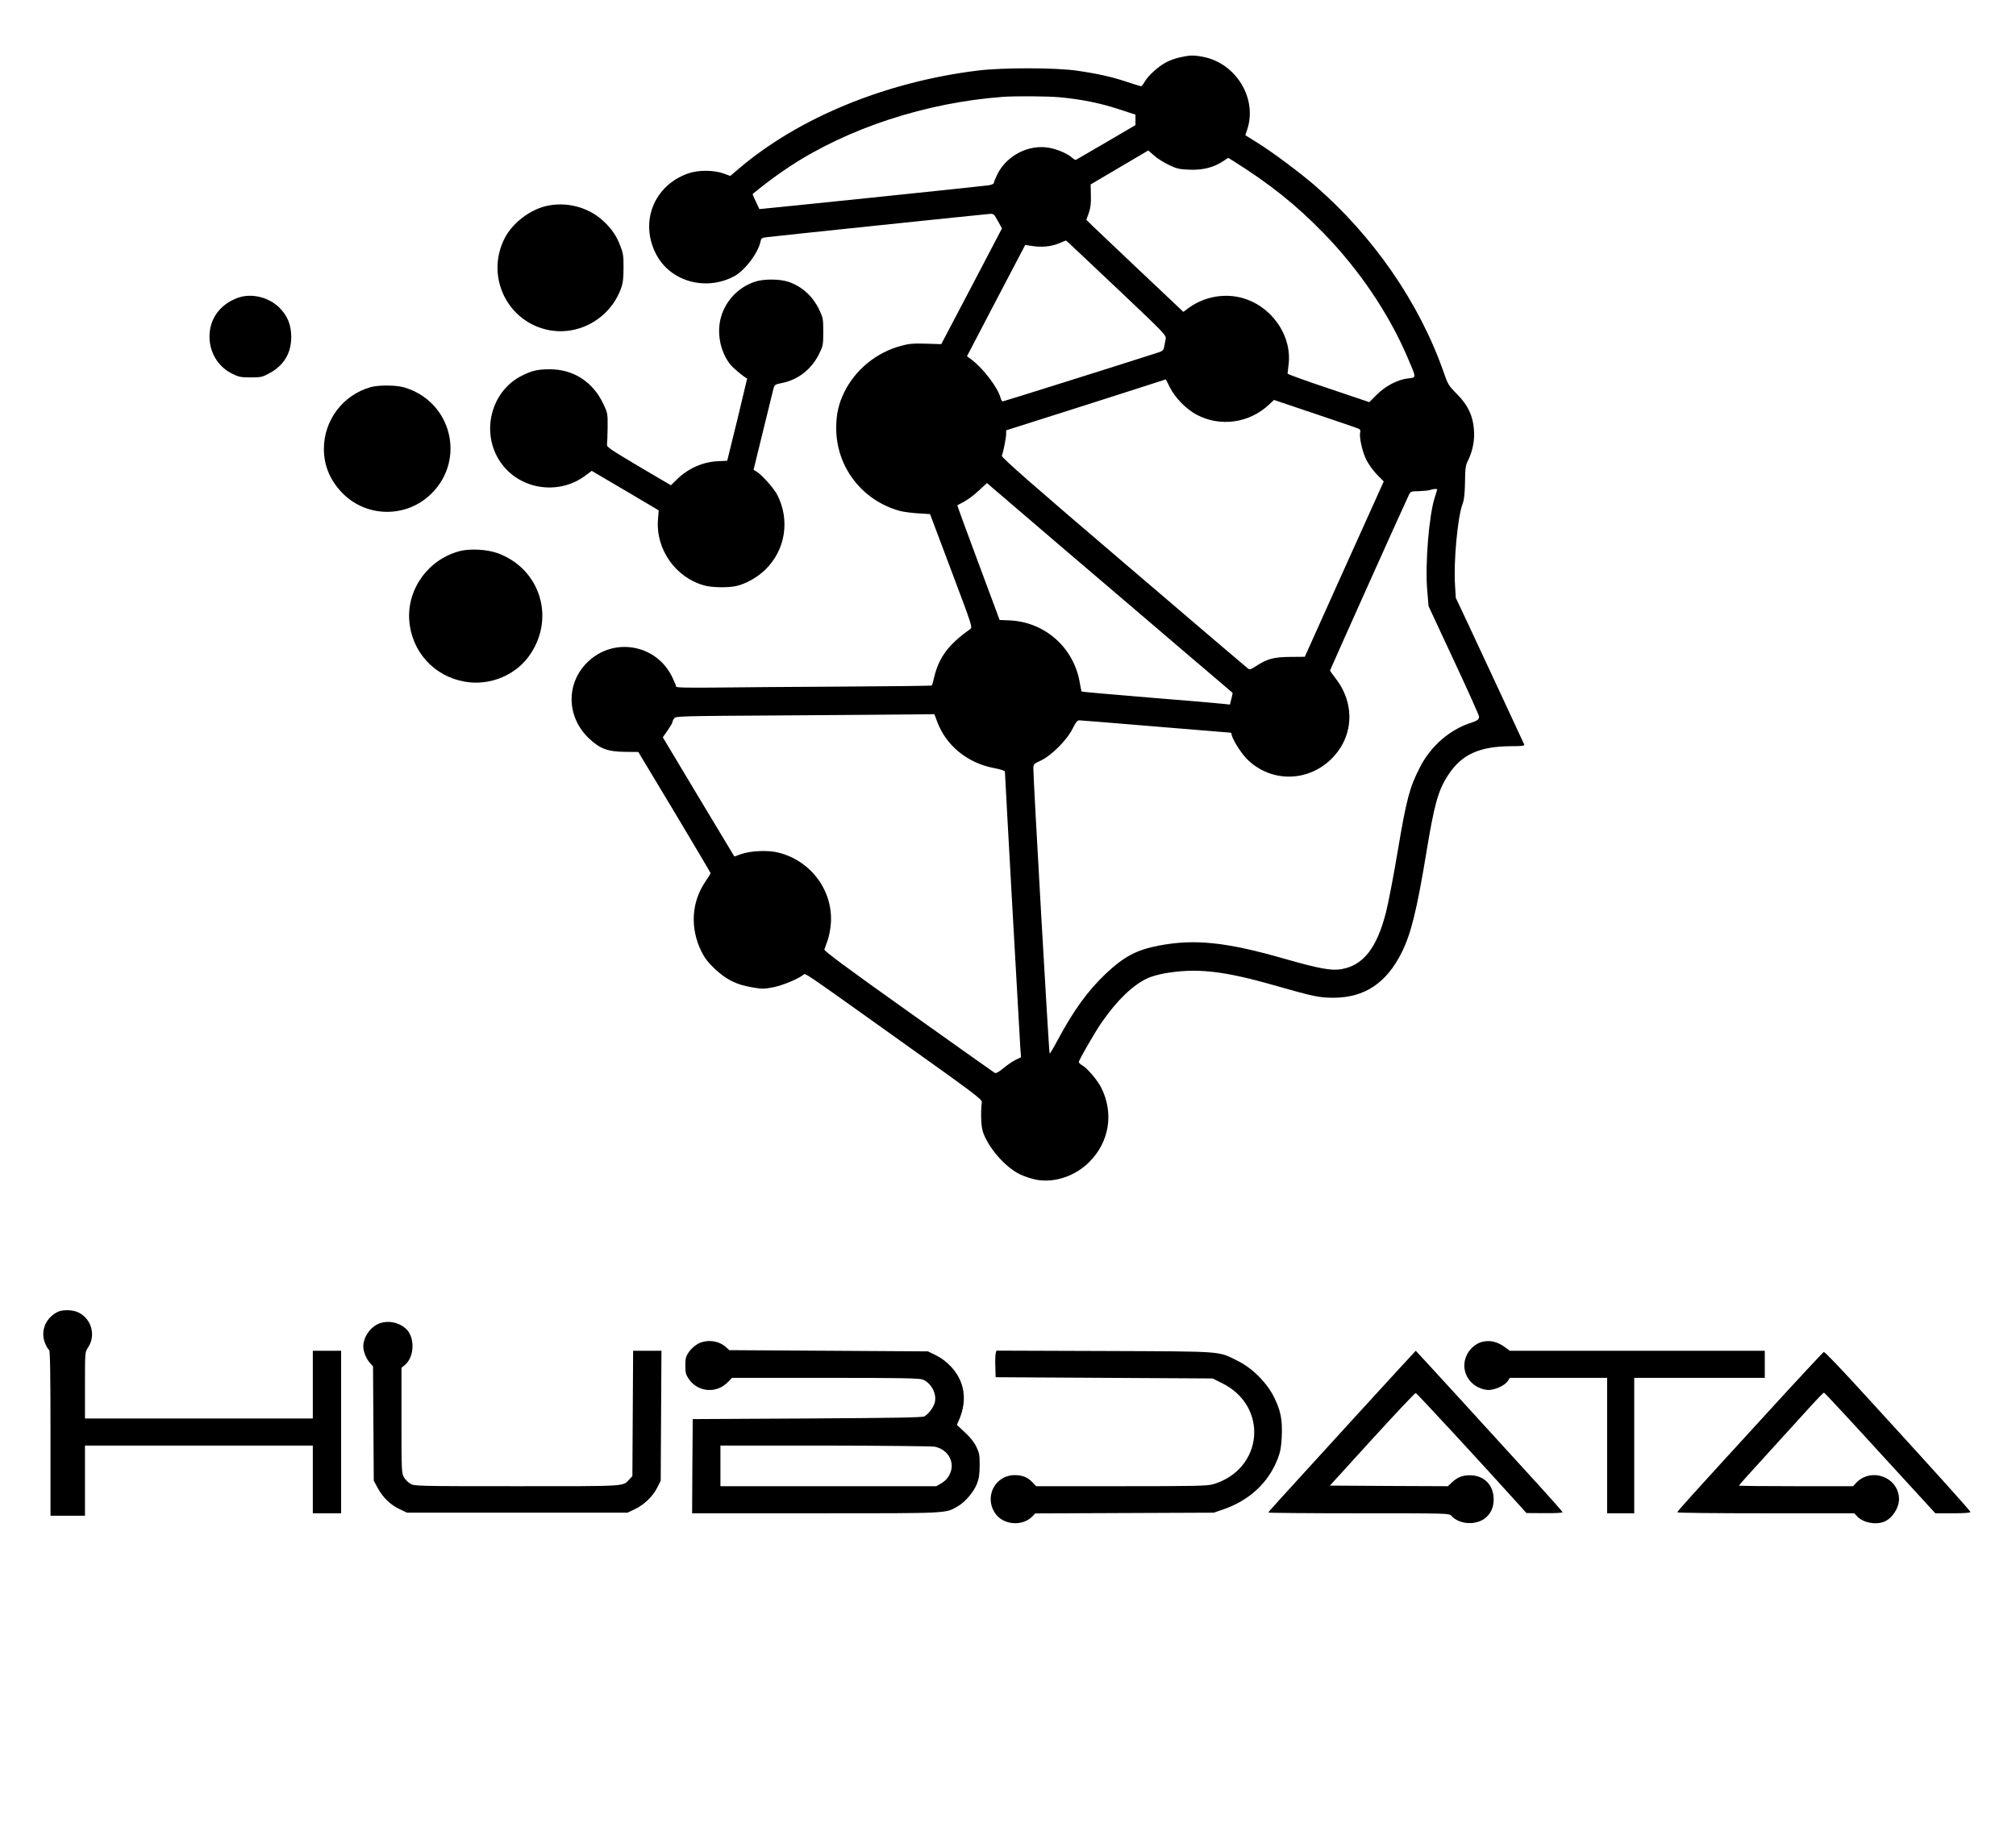 <?xml version="1.0" standalone="no"?>
<!DOCTYPE svg PUBLIC "-//W3C//DTD SVG 20010904//EN"
 "http://www.w3.org/TR/2001/REC-SVG-20010904/DTD/svg10.dtd">
<svg version="1.0" xmlns="http://www.w3.org/2000/svg"
 width="1637pt" height="1484pt" viewBox="0 0 1637 1484"
 preserveAspectRatio="xMidYMid meet">

<g transform="translate(0,1484) scale(0.1,-0.1)"
fill="#000000" stroke="none">
<path d="M9584 14375 c-34 -7 -84 -25 -111 -39 -62 -31 -153 -112 -178 -160
-11 -20 -24 -36 -30 -36 -6 0 -57 16 -114 35 -120 40 -238 67 -406 91 -170 25
-603 26 -805 1 -748 -92 -1456 -383 -1942 -798 l-68 -58 -57 21 c-80 28 -207
28 -287 -1 -275 -98 -393 -391 -260 -652 112 -222 398 -306 631 -185 88 45
197 187 218 283 6 29 10 32 53 37 60 8 1766 186 1810 189 30 2 34 -2 65 -58
l33 -60 -246 -470 -247 -470 -125 4 c-104 3 -137 0 -203 -18 -201 -55 -369
-193 -459 -375 -46 -93 -66 -180 -66 -292 0 -317 211 -591 520 -674 25 -7 89
-15 143 -19 l99 -6 173 -460 c172 -457 173 -460 152 -475 -176 -124 -254 -230
-292 -392 -7 -33 -16 -62 -19 -65 -3 -3 -335 -7 -738 -9 -403 -2 -869 -6
-1035 -8 -218 -2 -303 0 -303 8 0 6 -13 39 -30 74 -128 271 -480 333 -693 121
-174 -174 -166 -445 17 -617 90 -84 149 -106 290 -108 l109 -1 294 -489 c161
-269 293 -492 293 -495 0 -4 -20 -36 -45 -73 -111 -166 -122 -375 -30 -562 26
-53 54 -90 109 -142 92 -87 175 -129 301 -150 84 -15 99 -14 174 0 74 15 194
64 243 100 21 15 -42 58 803 -545 581 -414 650 -465 647 -487 -10 -94 -6 -199
11 -247 45 -128 182 -284 299 -340 37 -18 99 -38 138 -45 146 -25 311 31 425
145 164 164 201 398 96 606 -33 63 -114 158 -155 180 -14 8 -26 20 -26 26 0
16 134 248 188 325 124 178 249 298 367 354 28 14 89 31 135 40 261 46 476 24
893 -95 327 -93 368 -102 487 -102 250 1 428 119 552 368 74 147 123 344 198
799 67 408 97 516 180 643 110 167 253 232 514 233 82 0 107 3 103 13 -8 19
-349 751 -457 982 l-99 210 -6 100 c-13 193 21 560 62 665 12 33 17 80 19 175
1 109 5 137 22 170 33 65 52 144 52 214 -1 137 -42 234 -143 334 -63 64 -70
75 -103 170 -196 564 -571 1108 -1049 1522 -122 105 -344 271 -465 346 l-98
61 13 39 c90 254 -87 548 -359 598 -74 14 -105 13 -182 -4z m-979 -325 c174
-16 328 -47 477 -96 l138 -45 0 -43 0 -42 -237 -139 c-131 -76 -242 -140 -246
-143 -5 -2 -18 5 -30 16 -37 34 -121 70 -189 82 -165 29 -342 -62 -418 -213
-16 -33 -30 -66 -30 -73 0 -7 -18 -15 -42 -19 -82 -11 -1861 -195 -1862 -193
-1 2 -14 29 -29 62 -15 32 -27 59 -25 61 110 90 199 156 304 225 472 310 1105
517 1724 563 106 8 363 6 465 -3z m885 -549 c65 -31 86 -36 167 -39 107 -5
198 18 272 67 l44 29 41 -25 c297 -186 513 -359 737 -590 283 -291 522 -643
674 -996 79 -182 78 -173 9 -180 -83 -9 -186 -62 -257 -135 l-58 -58 -332 112
c-183 61 -332 115 -332 120 1 5 4 36 8 69 32 244 -145 491 -395 550 -145 34
-305 -1 -426 -93 l-33 -25 -42 40 c-23 22 -177 167 -342 323 -165 156 -323
306 -352 334 l-52 51 20 55 c14 41 19 77 17 144 l-2 88 234 138 234 138 46
-40 c25 -23 79 -57 120 -77z m-402 -1020 c374 -354 384 -365 377 -395 -3 -17
-9 -45 -12 -63 -5 -28 -12 -34 -52 -47 -307 -99 -1252 -396 -1259 -396 -5 0
-13 12 -17 28 -20 81 -144 244 -237 312 l-36 27 236 452 237 452 50 -8 c81
-13 159 -6 222 20 l58 24 25 -21 c13 -12 197 -185 408 -385z m412 -788 c42
-84 132 -176 217 -221 191 -101 424 -69 584 79 l44 41 335 -113 c184 -62 343
-116 353 -121 12 -6 16 -16 12 -28 -10 -32 15 -153 47 -219 18 -37 54 -89 87
-123 l57 -58 -321 -712 -320 -712 -120 -1 c-132 -1 -187 -16 -278 -76 -40 -26
-49 -29 -65 -17 -10 7 -465 395 -1011 862 -764 652 -991 852 -986 865 12 29
35 145 35 176 l0 30 648 206 c356 114 648 207 648 208 1 0 16 -29 34 -66z
m130 -2157 c206 -176 376 -321 378 -322 2 -1 -2 -23 -9 -49 l-12 -47 -56 6
c-31 4 -301 27 -600 51 -299 25 -546 46 -548 49 -2 2 -8 31 -14 65 -46 291
-286 503 -578 513 l-74 3 -173 465 c-95 255 -172 465 -171 466 1 0 26 14 56
30 30 16 83 56 119 90 l66 61 620 -531 c342 -291 790 -674 996 -850z m2040
1329 c0 -3 -9 -31 -19 -63 -47 -141 -80 -540 -62 -755 l11 -130 205 -440 c113
-241 205 -447 205 -457 0 -23 -15 -34 -65 -50 -174 -55 -330 -192 -417 -365
-83 -164 -107 -253 -179 -680 -33 -198 -76 -421 -95 -495 -74 -290 -184 -430
-362 -461 -81 -14 -180 4 -467 86 -471 135 -725 161 -1017 105 -178 -34 -281
-89 -426 -225 -149 -141 -264 -299 -397 -548 -31 -59 -60 -106 -62 -103 -6 5
-133 2235 -132 2311 0 39 1 41 62 69 86 41 212 167 257 259 25 51 38 67 54 67
11 0 289 -23 616 -50 327 -27 601 -50 608 -50 6 0 12 -5 12 -10 0 -32 72 -150
123 -202 188 -191 488 -194 683 -6 186 178 202 451 38 660 -24 31 -44 59 -44
63 0 5 596 1334 638 1421 15 33 17 34 81 35 36 1 77 5 91 9 30 10 60 12 60 5z
m-4061 -1883 c70 -194 245 -338 459 -379 58 -11 92 -22 92 -30 0 -28 120
-2173 125 -2243 l6 -76 -43 -21 c-24 -11 -69 -42 -100 -68 -39 -32 -61 -44
-71 -38 -7 4 -323 228 -701 497 -509 362 -686 494 -682 505 3 9 15 43 27 76
12 34 23 95 26 140 16 265 -163 505 -427 571 -82 21 -223 15 -301 -12 l-56
-20 -291 484 -290 484 39 56 c21 30 39 60 39 67 0 6 6 20 14 31 14 18 38 19
888 24 480 3 952 7 1049 8 l176 2 22 -58z"/>
<path d="M4432 13166 c-132 -32 -267 -136 -330 -253 -159 -298 0 -663 324
-747 255 -66 524 78 616 330 17 47 21 82 21 169 1 96 -3 119 -26 178 -33 86
-72 141 -141 205 -123 112 -301 157 -464 118z"/>
<path d="M6124 12550 c-131 -46 -231 -152 -269 -284 -37 -128 -7 -283 75 -386
23 -29 115 -106 137 -114 0 -1 -36 -151 -80 -335 l-82 -333 -65 -3 c-128 -4
-248 -56 -341 -146 l-51 -50 -262 154 c-235 140 -261 157 -257 178 2 13 4 76
5 139 1 113 0 116 -36 192 -85 178 -242 279 -434 279 -97 0 -146 -11 -228 -53
-250 -126 -334 -460 -175 -697 151 -226 472 -279 693 -113 l51 38 272 -160
272 -161 -6 -72 c-20 -244 143 -476 381 -539 60 -16 192 -18 256 -3 78 18 172
71 236 134 161 158 200 399 97 603 -27 54 -124 164 -171 193 l-23 14 76 310
c42 171 80 326 85 346 10 35 13 37 68 48 132 26 241 111 303 236 32 67 34 74
34 180 0 103 -2 114 -31 176 -53 112 -140 192 -251 230 -74 25 -207 25 -279
-1z"/>
<path d="M1933 12422 c-154 -55 -242 -185 -231 -341 9 -122 78 -225 187 -278
49 -24 68 -28 146 -28 83 0 95 2 153 34 118 64 177 163 177 296 -1 97 -30 170
-95 235 -87 87 -228 121 -337 82z"/>
<path d="M3010 11696 c-224 -63 -380 -268 -380 -501 0 -133 47 -249 142 -351
197 -210 529 -215 733 -11 280 280 159 749 -224 861 -65 19 -206 20 -271 2z"/>
<path d="M3736 10365 c-254 -65 -430 -304 -413 -560 17 -255 200 -457 450
-501 209 -37 426 56 538 230 197 302 68 690 -269 813 -85 31 -221 39 -306 18z"/>
<path d="M465 4184 c-100 -52 -140 -162 -96 -260 10 -23 24 -45 30 -48 8 -5
11 -199 11 -677 l0 -669 140 0 140 0 0 285 0 285 925 0 925 0 0 -275 0 -275
115 0 115 0 0 660 0 660 -115 0 -115 0 0 -275 0 -275 -925 0 -925 0 0 270 c0
269 0 269 24 305 66 97 31 232 -75 285 -47 24 -132 26 -174 4z"/>
<path d="M3089 4095 c-76 -24 -139 -111 -139 -190 0 -41 22 -96 50 -129 l29
-33 3 -464 3 -464 34 -63 c41 -75 103 -135 179 -170 l57 -27 895 0 895 0 57
27 c76 35 148 104 184 175 l29 58 3 528 3 527 -115 0 -115 0 -3 -509 -3 -509
-25 -27 c-54 -58 -9 -55 -912 -55 -814 0 -834 1 -866 20 -18 11 -41 34 -52 52
-19 32 -20 52 -20 462 l0 428 25 20 c82 65 87 231 9 299 -56 49 -135 66 -205
44z"/>
<path d="M5670 3928 c-26 -14 -57 -41 -75 -66 -26 -38 -30 -52 -30 -112 0 -60
4 -74 30 -112 75 -107 228 -117 319 -19 l30 31 758 0 c618 0 765 -3 791 -14
70 -29 116 -117 97 -188 -11 -40 -50 -91 -84 -111 -16 -9 -242 -13 -951 -17
l-930 -5 -3 -382 -2 -383 1003 0 c1095 0 1053 -2 1154 57 61 35 128 114 155
181 18 45 22 77 23 152 0 84 -3 101 -28 152 -18 37 -51 78 -93 116 l-64 60 19
44 c67 158 44 310 -66 428 -37 40 -77 70 -121 92 l-67 33 -806 5 -807 5 -24
22 c-59 55 -154 68 -228 31z m1919 -837 c75 -15 129 -69 138 -139 8 -59 -26
-125 -81 -157 l-43 -25 -876 0 -877 0 0 165 0 165 848 0 c466 -1 867 -5 891
-9z"/>
<path d="M12027 3940 c-46 -14 -94 -56 -117 -105 -60 -125 23 -266 165 -283
53 -6 143 33 169 73 l16 25 395 0 395 0 0 -550 0 -550 110 0 110 0 0 550 0
550 530 0 530 0 0 110 0 110 -1036 0 -1035 0 -33 25 c-66 50 -132 65 -199 45z"/>
<path d="M8085 3848 c-3 -13 -5 -61 -3 -108 l3 -85 881 -5 880 -5 77 -38 c381
-188 336 -700 -72 -821 -48 -14 -139 -16 -746 -16 l-691 0 -30 31 c-38 41 -82
59 -144 59 -164 0 -254 -185 -153 -318 66 -88 216 -98 294 -19 l26 26 724 3
724 3 77 26 c213 73 369 218 444 414 21 55 28 93 32 178 6 136 -8 209 -61 317
-58 119 -176 238 -297 298 -164 81 -98 76 -1082 80 l-877 3 -6 -23z"/>
<path d="M10994 3323 c-681 -746 -694 -760 -694 -767 0 -3 330 -6 733 -6 734
0 734 0 753 -21 59 -66 183 -78 262 -27 57 38 86 102 80 178 -7 101 -74 170
-173 178 -67 5 -116 -11 -162 -54 l-36 -34 -479 2 -479 3 343 377 c189 207
348 376 354 375 9 -2 525 -560 834 -903 l65 -72 148 -1 c88 -1 147 3 145 8 -1
5 -84 99 -183 208 -339 373 -1007 1103 -1009 1103 -1 0 -227 -246 -502 -547z"/>
<path d="M14338 3353 c-604 -660 -718 -786 -718 -795 0 -5 323 -8 718 -8 l719
0 22 -24 c49 -52 147 -72 218 -45 65 24 122 109 123 182 1 179 -226 265 -349
133 l-24 -26 -464 0 c-255 0 -463 2 -463 5 0 3 118 135 263 293 144 158 298
327 341 375 44 48 83 87 87 87 4 0 209 -220 455 -490 l449 -490 142 0 c90 0
143 4 143 10 0 9 -216 250 -819 910 -231 253 -361 390 -372 390 -4 0 -216
-228 -471 -507z"/>
</g>
</svg>
